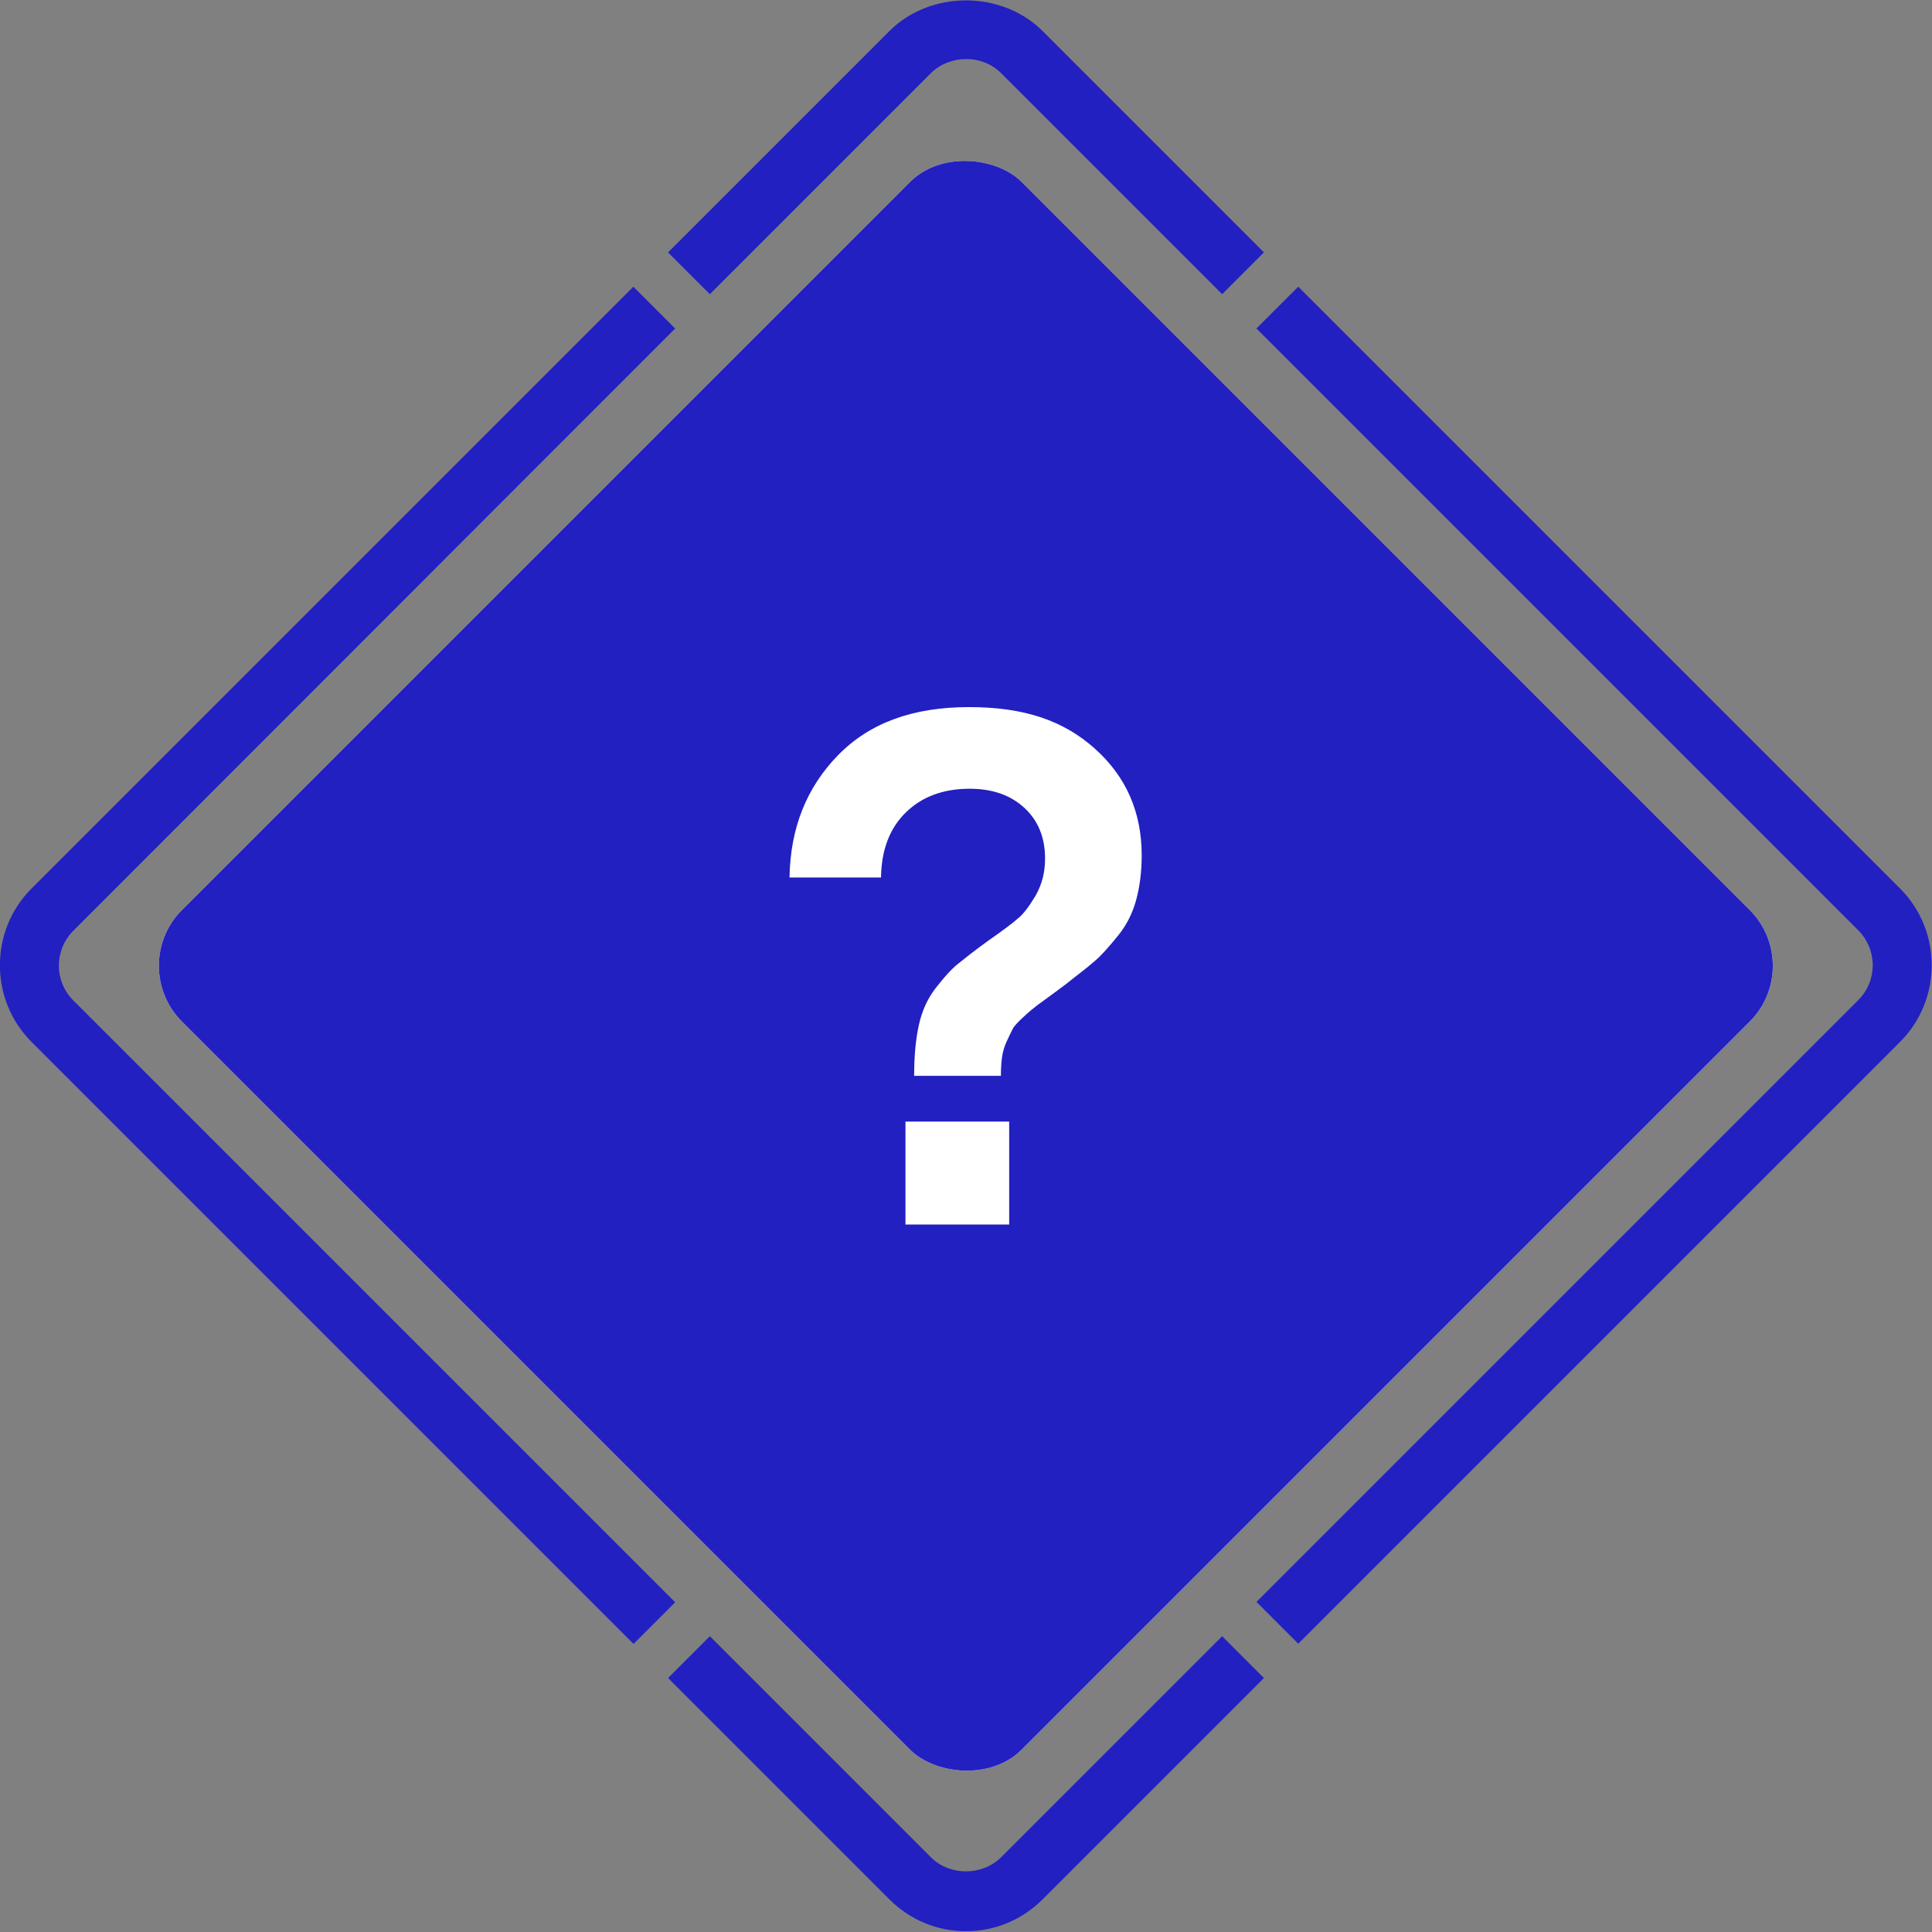 <?xml version="1.0" encoding="UTF-8"?>
<svg xmlns="http://www.w3.org/2000/svg" viewBox="0 0 48.99 48.99">
  <rect x="0" y="0" width="48.99" height="48.99" fill="#808080" stroke="none"/>
  <defs>
    <style>
      .cls-1 {
        fill: #2220c1;
      }

      .cls-1, .cls-2 {
        stroke-width: 0px;
      }

      .cls-2 {
        fill: #fff;
      }
    </style>
  </defs>
  <g id="Bg_white" data-name="Bg white">
    <rect class="cls-2" x="9.44" y="9.44" width="30.11" height="30.11" rx="2" ry="2" transform="translate(-10.15 24.49) rotate(-45)"/>
  </g>
  <g id="Bg_blue" data-name="Bg blue">
    <rect class="cls-1" x="9.44" y="9.44" width="30.11" height="30.11" rx="2" ry="2" transform="translate(-10.15 24.49) rotate(-45)"/>
  </g>
  <g id="Border">
    <path class="cls-1" d="M18,7.46l-1.06-1.06L22.55.79c1.04-1.04,2.85-1.04,3.89,0l5.61,5.61-1.06,1.06-5.61-5.61c-.47-.47-1.29-.47-1.77,0l-5.61,5.61Z"/>
    <path class="cls-1" d="M24.49,48.97c-.73,0-1.42-.29-1.94-.81l-5.61-5.61,1.06-1.06,5.61,5.61c.47.47,1.29.47,1.77,0l5.61-5.61,1.06,1.06-5.61,5.61c-.52.52-1.21.81-1.94.81Z"/>
    <path class="cls-1" d="M32.92,41.68l-1.06-1.06,15.26-15.26c.49-.49.49-1.28,0-1.77l-15.26-15.26,1.06-1.06,15.26,15.26c1.07,1.07,1.07,2.82,0,3.89l-15.26,15.26Z"/>
    <path class="cls-1" d="M16.06,41.68L.8,26.42c-1.07-1.07-1.07-2.82,0-3.89l15.26-15.26,1.06,1.06L1.86,23.6c-.49.49-.49,1.28,0,1.77l15.26,15.26-1.06,1.06Z"/>
  </g>
  <g id="_" data-name="?">
    <path class="cls-2" d="M23.18,27.28c0-.5.04-.93.12-1.29s.22-.67.43-.94.39-.47.55-.6c.16-.13.41-.33.77-.59.37-.26.63-.45.76-.57.14-.11.29-.31.45-.58.16-.28.24-.59.24-.94,0-.54-.18-.97-.53-1.29-.35-.32-.81-.48-1.38-.48-.67,0-1.21.2-1.62.6-.41.4-.62.95-.63,1.65h-2.32c.02-1.25.43-2.28,1.23-3.1.8-.82,1.9-1.22,3.32-1.22s2.41.35,3.2,1.06c.79.71,1.18,1.61,1.18,2.7,0,.42-.05.8-.14,1.13s-.24.63-.44.88c-.2.25-.37.44-.51.58-.14.13-.35.3-.61.5-.12.1-.29.23-.51.39s-.37.27-.45.33c-.08.06-.19.15-.33.28s-.24.23-.28.31-.09.18-.15.31c-.06.13-.1.26-.12.4-.02.14-.03.3-.03.48h-2.2ZM22.96,31.05v-2.61h2.63v2.61h-2.63Z"/>
  </g>
</svg>
